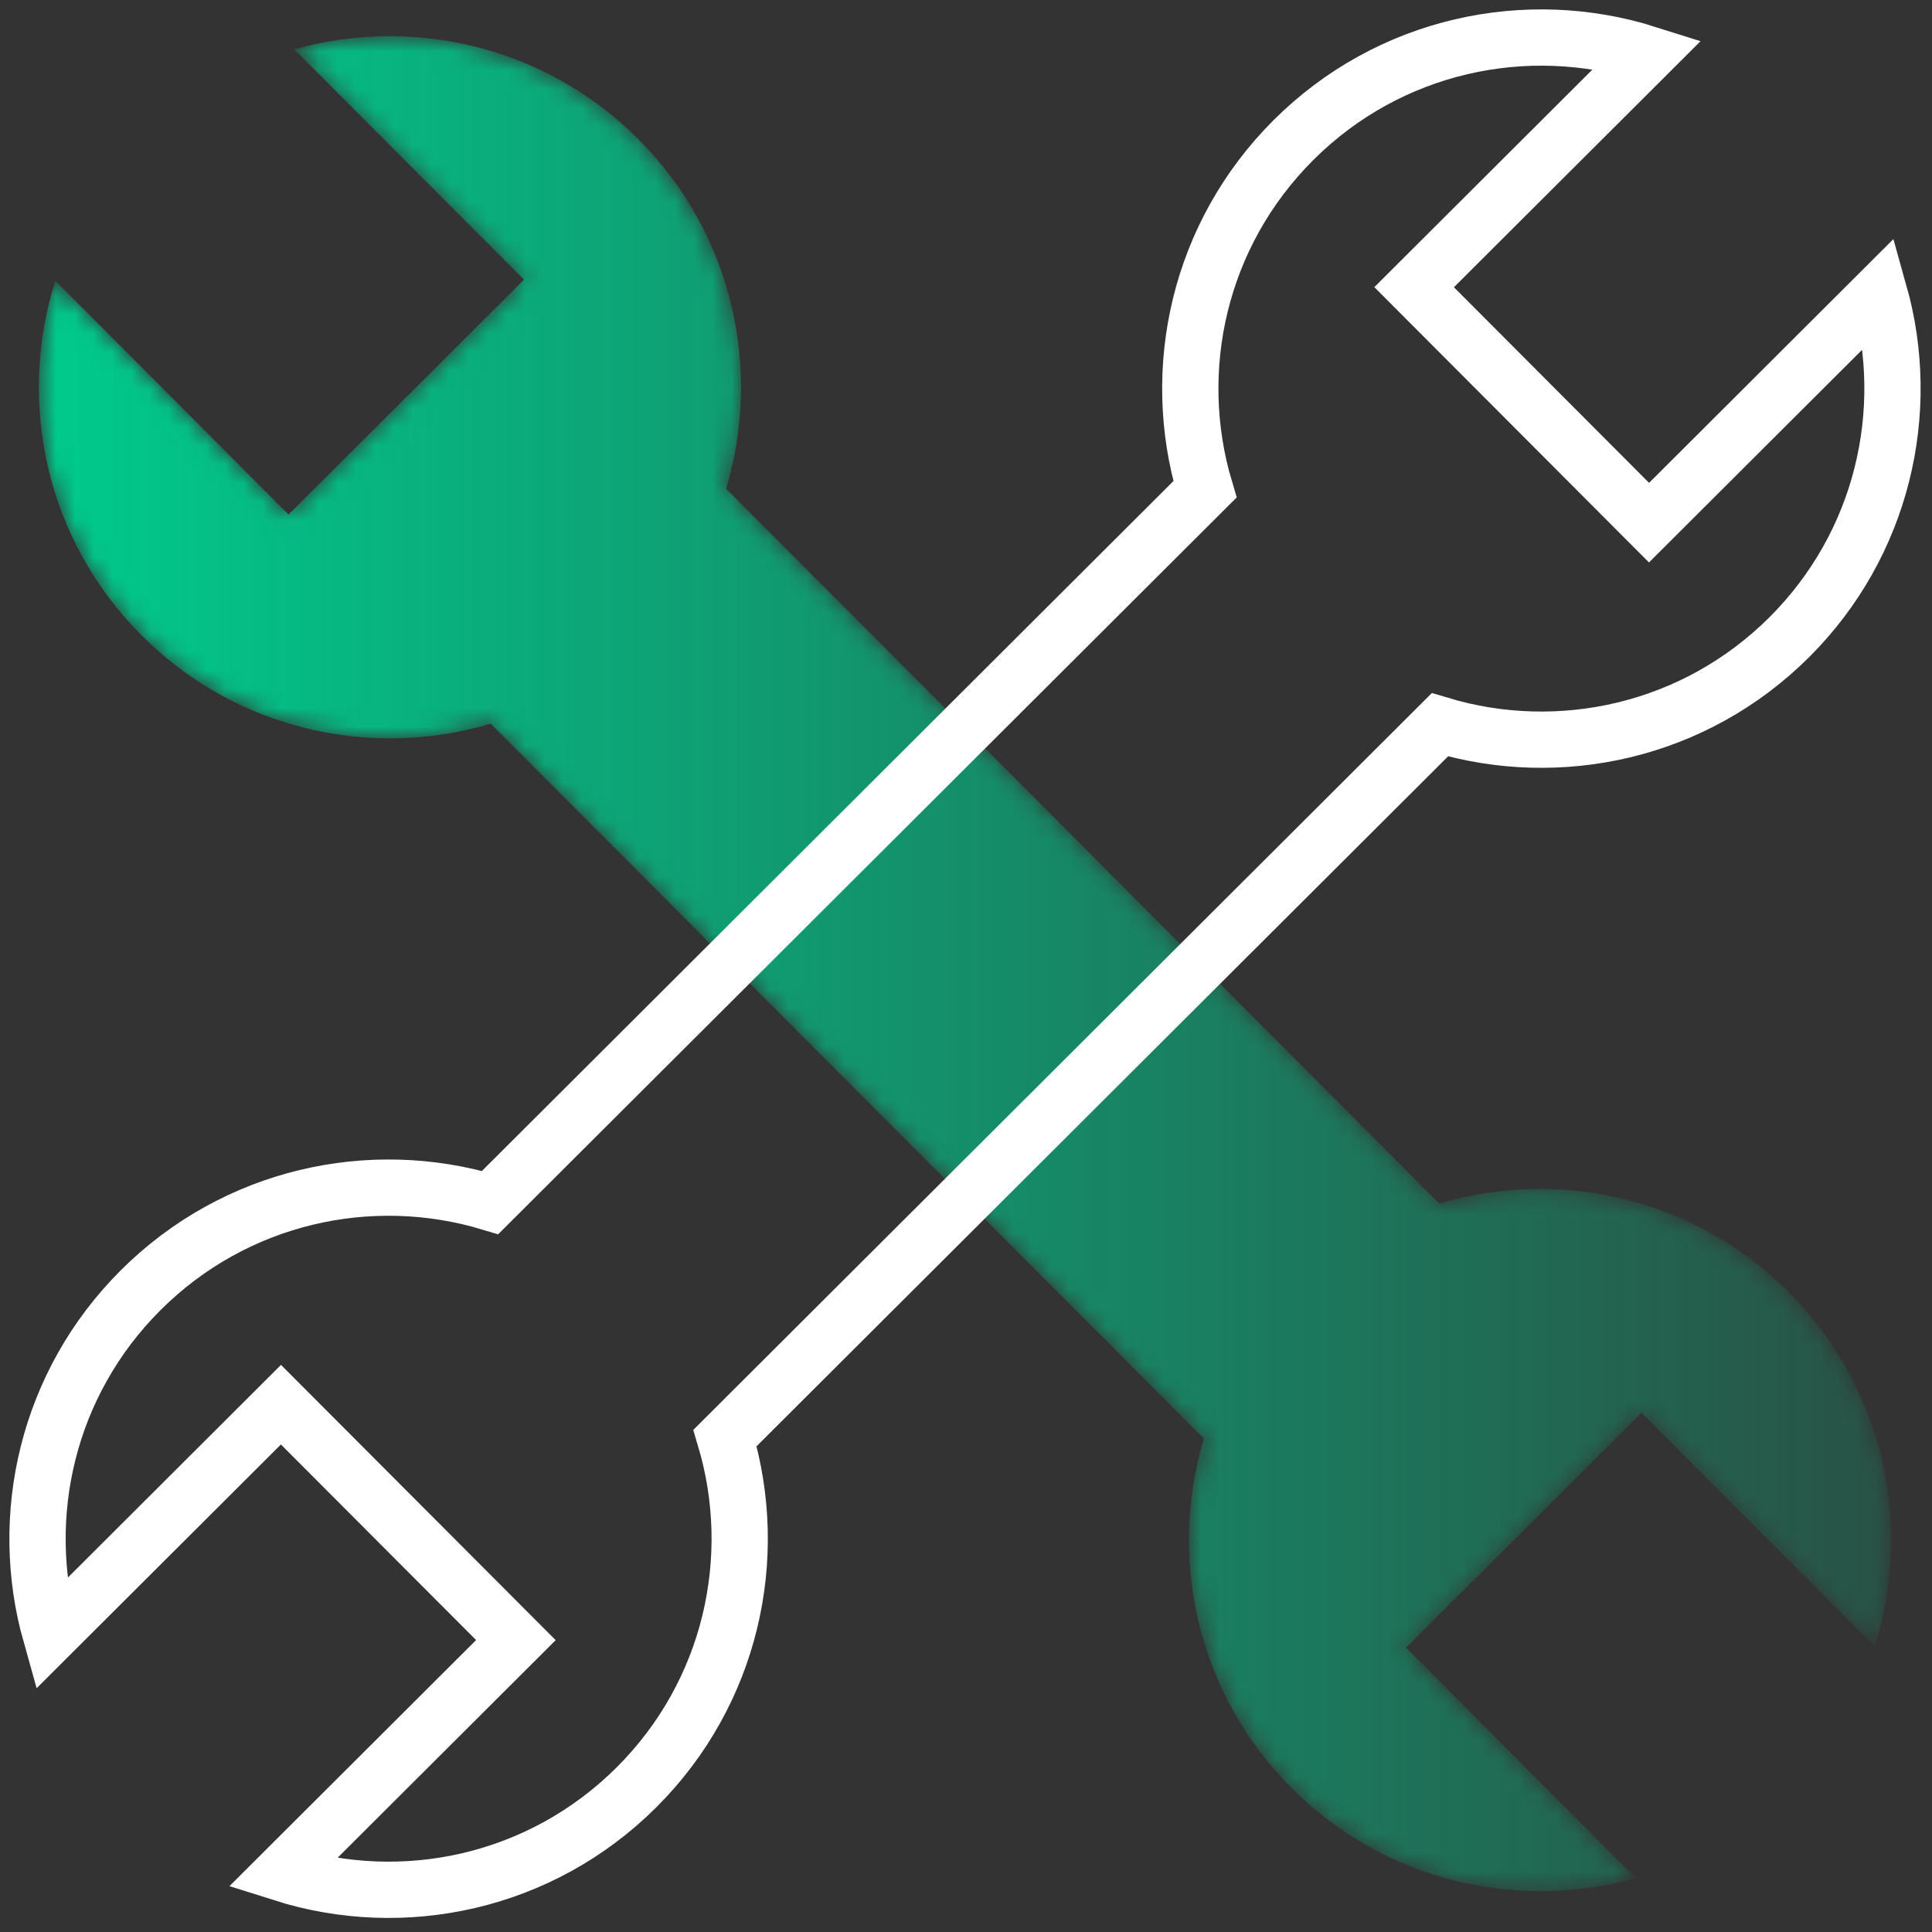 <?xml version="1.0" encoding="UTF-8"?>
<svg width="103px" height="103px" viewBox="0 0 103 103" version="1.1" xmlns="http://www.w3.org/2000/svg" xmlns:xlink="http://www.w3.org/1999/xlink">
    <rect x="0" y="0" width="103" height="103" fill="#333333" stroke="none"/>
    <!-- Generator: sketchtool 64 (101010) - https://sketch.com -->
    <title>27B9AA5D-0CFD-406C-95E2-F46A9790DBF9</title>
    <desc>Created with sketchtool.</desc>
    <defs>
        <path d="M14.186,1.382 L26.436,13.658 L13.882,26.181 L1.45,13.72 C-0.595,20.164 0.932,27.496 6.039,32.615 L6.039,32.615 C11.076,37.664 18.273,39.237 24.659,37.331 L24.659,37.331 L62.682,75.442 C60.762,81.824 62.318,89.024 67.355,94.073 L67.355,94.073 C72.319,99.05 79.392,100.649 85.707,98.87 L85.707,98.87 L73.459,86.592 L86.011,74.068 L98.444,86.531 C100.488,80.087 98.961,72.753 93.855,67.635 L93.855,67.635 C88.817,62.586 81.62,61.014 75.234,62.918 L75.234,62.918 L37.211,24.808 C39.131,18.426 37.576,11.226 32.538,6.177 L32.538,6.177 C28.881,2.512 24.081,0.679 19.281,0.679 L19.281,0.679 C17.565,0.679 15.849,0.913 14.186,1.382" id="path-1"></path>
                <linearGradient x1="0.001%" y1="50%" x2="100.001%" y2="50%" id="linearGradient-1">
            <stop stop-color="#00CB8D" offset="0%"></stop>
            <stop stop-color="#00CB8D" stop-opacity="0.2" offset="100%"></stop>
        </linearGradient>
        <linearGradient x1="0.001%" y1="50%" x2="100.001%" y2="50%" id="linearGradient-2">
            <stop stop-color="#00CB8D" offset="0%"></stop>
            <stop stop-color="#00CB8D" stop-opacity="0.2" offset="100%"></stop>
        </linearGradient>
        <linearGradient x1="0.001%" y1="50%" x2="100.001%" y2="50%" id="linearGradient-3">
            <stop stop-color="#00CB8D" offset="0%"></stop>
            <stop stop-color="#00CB8D" stop-opacity="0.2" offset="100%"></stop>
        </linearGradient>
    </defs>
    <g id="wires" stroke="none" stroke-width="1" fill="none" fill-rule="evenodd">
        <g id="00_Home-table" transform="translate(-762, -3604)">
            <g id="bloco-dark-bkg" transform="translate(0, 2247)">
                <g id="#banners" transform="translate(80, 1084)">
                    <g id="banner-boletins" transform="translate(434, 263)">
                        <g id="icon-toolkit-inactive" transform="translate(248.897, 10)">
                            <g id="Group-6" transform="translate(0.603, 0.5)">
                                <g id="Group-3" transform="translate(0, 0.75)">
                                    <mask id="mask-2" fill="white">
                                        <use xlink:href="#path-1"></use>
                                    </mask>
                                    <g id="Clip-2"></g>
                                    <path d="M14.186,1.382 L26.436,13.658 L13.882,26.181 L1.45,13.72 C-0.595,20.164 0.932,27.496 6.039,32.615 L6.039,32.615 C11.076,37.664 18.273,39.237 24.659,37.331 L24.659,37.331 L62.682,75.442 C60.762,81.824 62.318,89.024 67.355,94.073 L67.355,94.073 C72.319,99.05 79.392,100.649 85.707,98.87 L85.707,98.87 L73.459,86.592 L86.011,74.068 L98.444,86.531 C100.488,80.087 98.961,72.753 93.855,67.635 L93.855,67.635 C88.817,62.586 81.62,61.014 75.234,62.918 L75.234,62.918 L37.211,24.808 C39.131,18.426 37.576,11.226 32.538,6.177 L32.538,6.177 C28.881,2.512 24.081,0.679 19.281,0.679 L19.281,0.679 C17.565,0.679 15.849,0.913 14.186,1.382" id="Fill-1" fill="url(#linearGradient-3)" mask="url(#mask-2)"></path>
                                </g>
                                <path d="M32.437,94.783 C27.318,99.89 19.985,101.418 13.541,99.373 L26.003,86.939 L13.479,74.387 L1.203,86.636 C-0.577,80.32 1.023,73.248 5.999,68.284 C11.047,63.247 18.248,61.691 24.63,63.61 L62.74,25.588 C60.835,19.202 62.408,12.005 67.457,6.968 C72.575,1.861 79.908,0.334 86.352,2.379 L73.891,14.811 L86.414,27.364 L98.691,15.115 C100.47,21.431 98.871,28.503 93.895,33.467 C88.846,38.505 81.645,40.059 75.264,38.14 L37.153,76.163 C39.058,82.549 37.486,89.746 32.437,94.783 Z" id="Stroke-4" stroke="#FFFFFF" stroke-width="3" stroke-linecap="round"></path>
                            </g>
                        </g>
                    </g>
                </g>
            </g>
        </g>
    </g>
</svg>